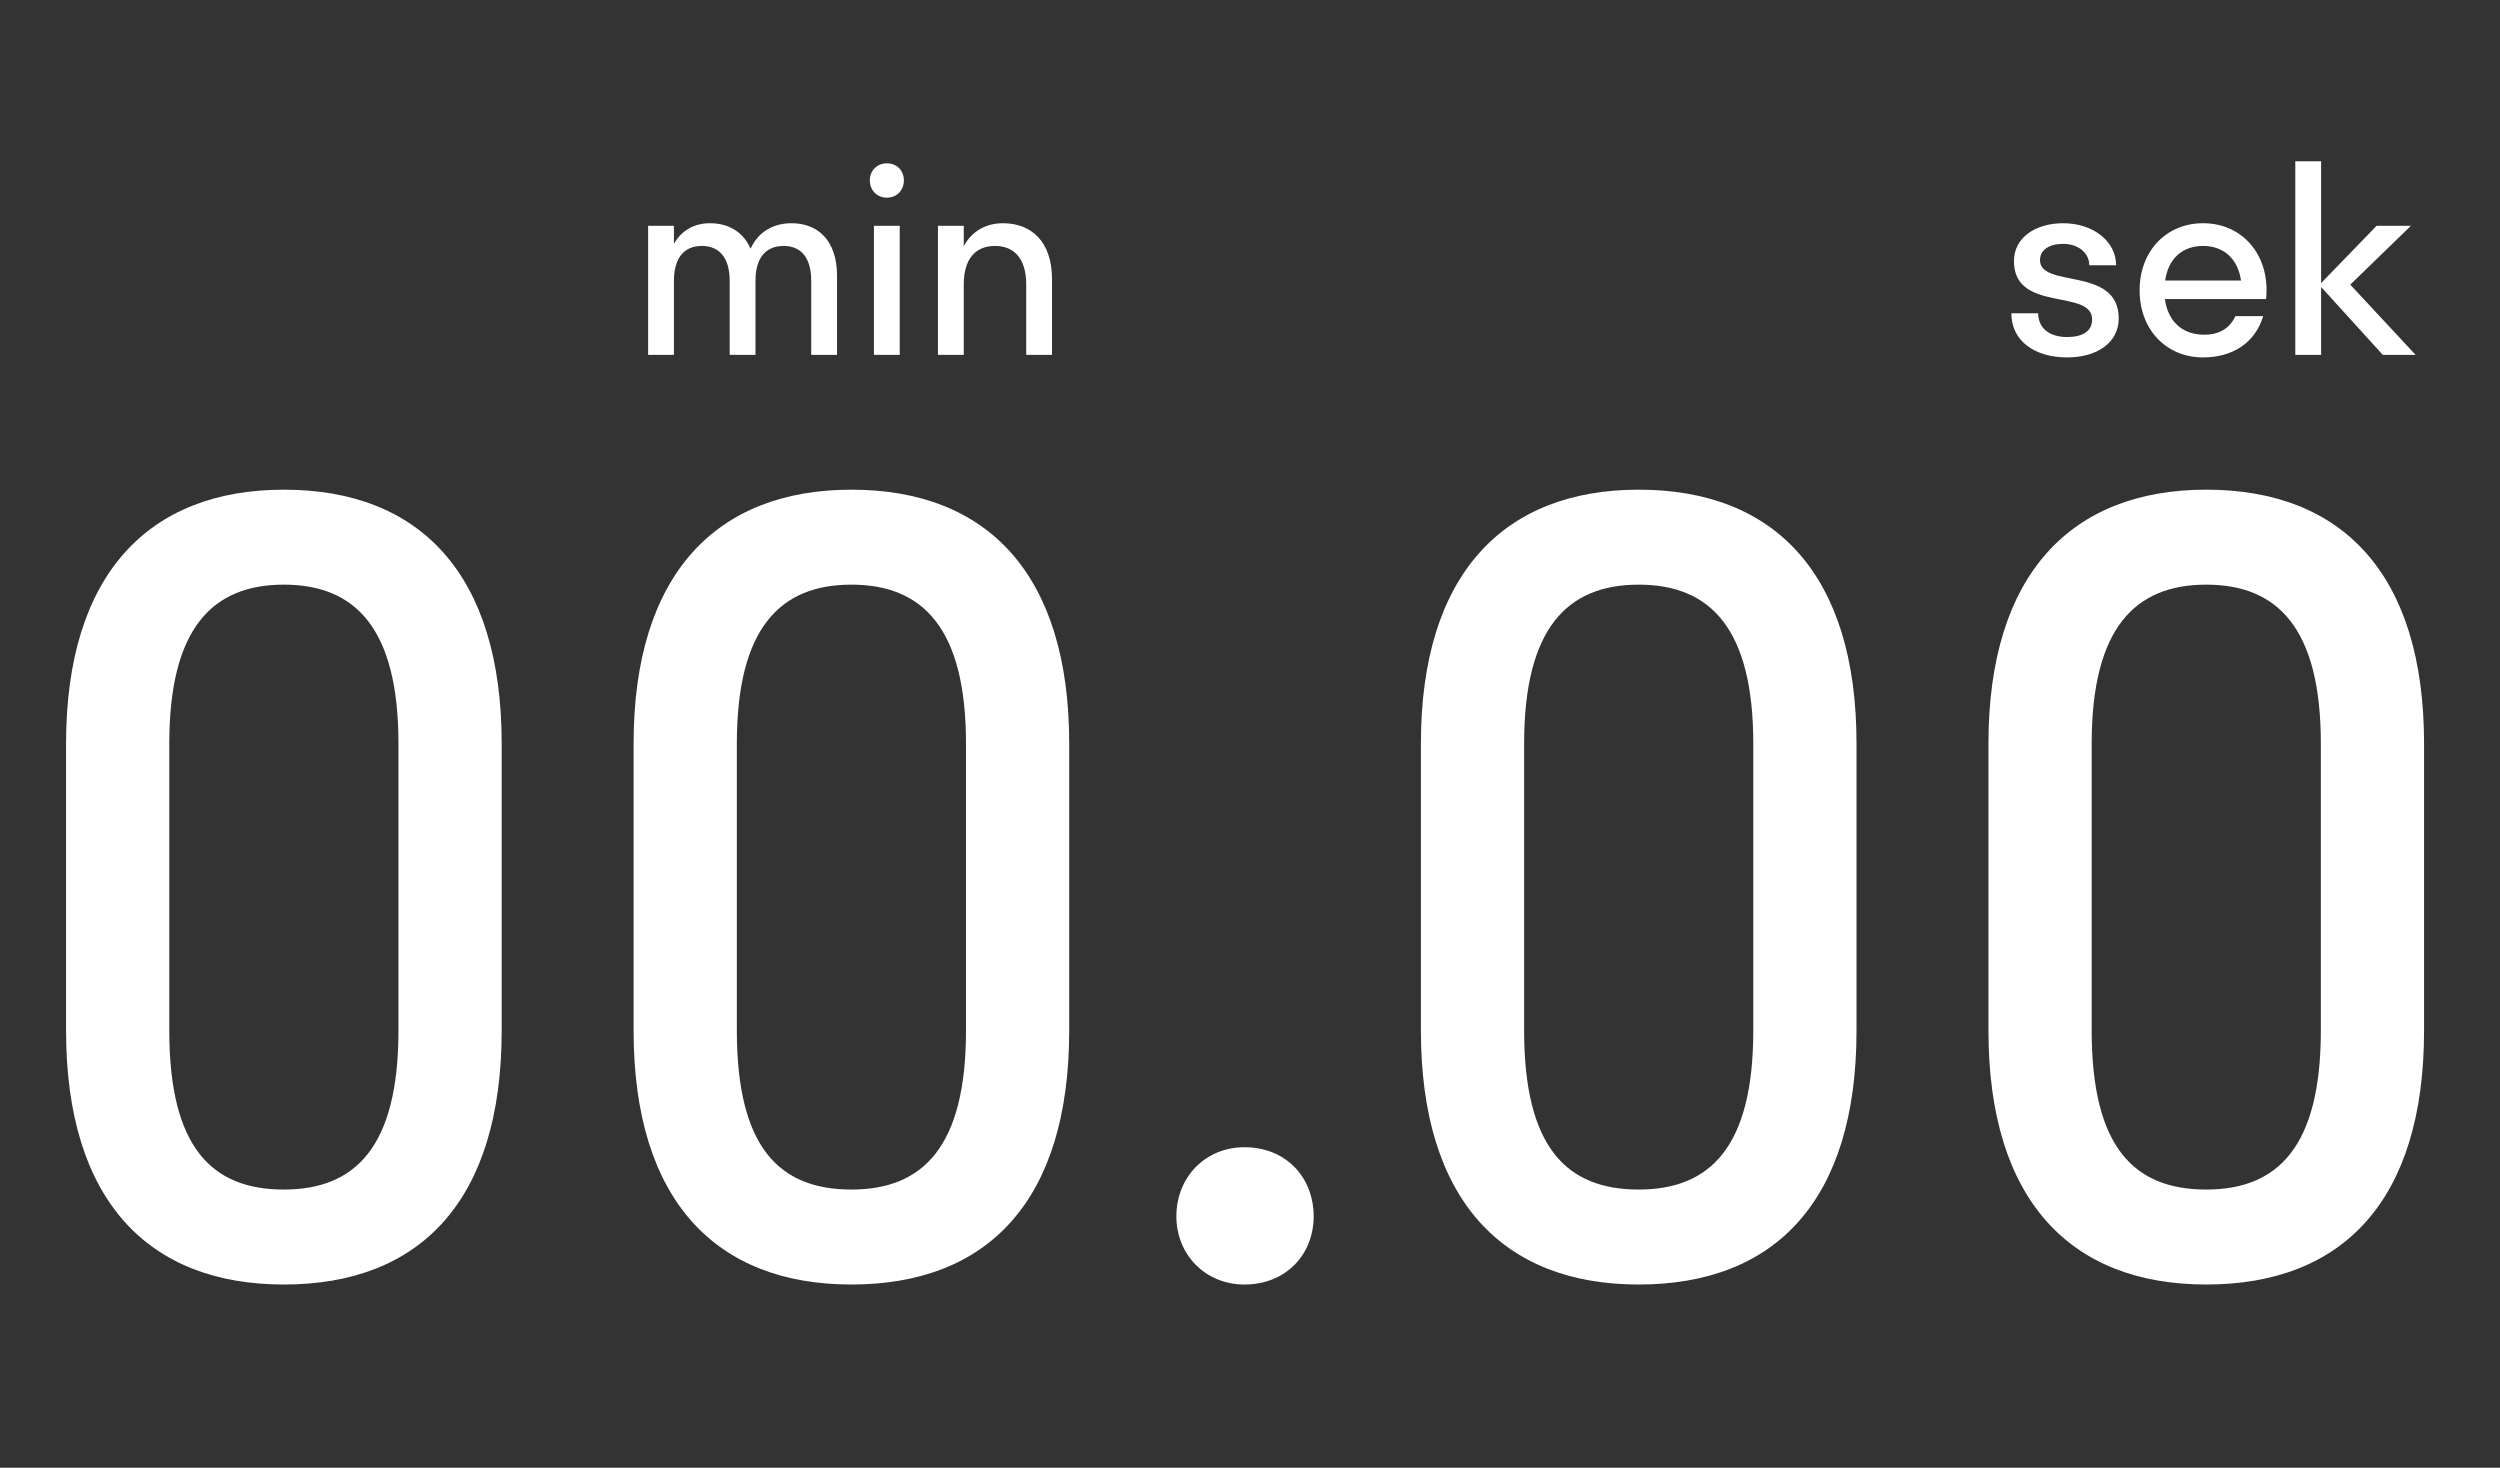 <svg width="155" height="91" viewBox="0 0 155 91" fill="none" xmlns="http://www.w3.org/2000/svg">
<rect x="0" y="0" width="155" height="91" fill="#333333" stroke="none"/>
<path d="M17.6 79.64C26.048 79.64 31.104 74.456 31.104 63.896V46.104C31.104 35.608 26.048 30.36 17.6 30.36C9.216 30.36 4.096 35.608 4.096 46.104V63.896C4.096 74.456 9.216 79.64 17.6 79.64ZM17.6 73.752C13.12 73.752 10.496 71.128 10.496 63.896V46.104C10.496 38.936 13.184 36.248 17.6 36.248C22.016 36.248 24.704 38.936 24.704 46.104V63.896C24.704 71.128 22.016 73.752 17.6 73.752ZM52.788 79.64C61.236 79.64 66.291 74.456 66.291 63.896V46.104C66.291 35.608 61.236 30.36 52.788 30.36C44.404 30.36 39.283 35.608 39.283 46.104V63.896C39.283 74.456 44.404 79.64 52.788 79.64ZM52.788 73.752C48.307 73.752 45.684 71.128 45.684 63.896V46.104C45.684 38.936 48.371 36.248 52.788 36.248C57.203 36.248 59.892 38.936 59.892 46.104V63.896C59.892 71.128 57.203 73.752 52.788 73.752ZM77.159 79.64C79.719 79.64 81.447 77.784 81.447 75.416C81.447 72.984 79.719 71.128 77.159 71.128C74.727 71.128 72.935 72.984 72.935 75.416C72.935 77.784 74.727 79.64 77.159 79.64ZM101.6 79.64C110.048 79.64 115.104 74.456 115.104 63.896V46.104C115.104 35.608 110.048 30.36 101.6 30.36C93.216 30.36 88.096 35.608 88.096 46.104V63.896C88.096 74.456 93.216 79.64 101.6 79.64ZM101.6 73.752C97.12 73.752 94.496 71.128 94.496 63.896V46.104C94.496 38.936 97.184 36.248 101.6 36.248C106.016 36.248 108.704 38.936 108.704 46.104V63.896C108.704 71.128 106.016 73.752 101.6 73.752ZM136.788 79.64C145.236 79.64 150.292 74.456 150.292 63.896V46.104C150.292 35.608 145.236 30.36 136.788 30.36C128.404 30.36 123.284 35.608 123.284 46.104V63.896C123.284 74.456 128.404 79.64 136.788 79.64ZM136.788 73.752C132.308 73.752 129.684 71.128 129.684 63.896V46.104C129.684 38.936 132.372 36.248 136.788 36.248C141.204 36.248 143.892 38.936 143.892 46.104V63.896C143.892 71.128 141.204 73.752 136.788 73.752Z" fill="white"/>
<path d="M45.24 17.408V22H46.84V17.408C46.84 15.968 47.496 15.248 48.584 15.248C49.656 15.248 50.296 15.968 50.296 17.408V22H51.896V17.088C51.896 14.896 50.696 13.84 49.08 13.84C47.928 13.84 47 14.384 46.536 15.424C46.072 14.352 45.144 13.84 44.008 13.84C43.048 13.84 42.248 14.288 41.784 15.12V14H40.184V22H41.784V17.408C41.784 15.968 42.44 15.248 43.512 15.248C44.584 15.248 45.24 15.968 45.24 17.408ZM54.984 12.256C55.608 12.256 56.04 11.792 56.04 11.184C56.04 10.576 55.608 10.128 54.984 10.128C54.376 10.128 53.928 10.576 53.928 11.184C53.928 11.792 54.376 12.256 54.984 12.256ZM55.784 22V14H54.184V22H55.784ZM63.625 17.632V22H65.225V17.312C65.225 14.96 63.929 13.84 62.185 13.84C61.129 13.84 60.249 14.336 59.753 15.264V14H58.153V22H59.753V17.632C59.753 16.048 60.489 15.248 61.689 15.248C62.889 15.248 63.625 16.048 63.625 17.632Z" fill="white"/>
<path d="M131.36 19.744C131.36 16.48 126.48 17.904 126.48 16.128C126.48 15.488 127.056 15.12 127.92 15.12C128.848 15.12 129.536 15.68 129.536 16.448H131.2C131.2 14.976 129.792 13.84 127.92 13.84C126.192 13.84 124.864 14.736 124.864 16.192C124.864 19.408 129.712 17.872 129.712 19.808C129.712 20.528 129.136 20.896 128.16 20.896C127.136 20.896 126.368 20.4 126.368 19.424H124.704C124.704 21.168 126.192 22.16 128.16 22.16C130.016 22.16 131.36 21.248 131.36 19.744ZM140.495 18.544C140.51 18.368 140.527 18.192 140.527 18C140.527 15.552 138.863 13.84 136.591 13.84C134.319 13.84 132.655 15.552 132.655 18C132.655 20.448 134.319 22.16 136.591 22.16C138.431 22.16 139.823 21.248 140.319 19.6H138.591C138.271 20.32 137.631 20.752 136.655 20.752C135.311 20.752 134.414 19.936 134.223 18.544H140.495ZM136.591 15.248C137.871 15.248 138.751 16.048 138.943 17.392H134.239C134.431 16.048 135.295 15.248 136.591 15.248ZM143.909 10H142.309V22H143.909V17.792L147.733 22H149.765L145.717 17.648L149.477 14H147.349L143.909 17.552V10Z" fill="white"/>
</svg>
